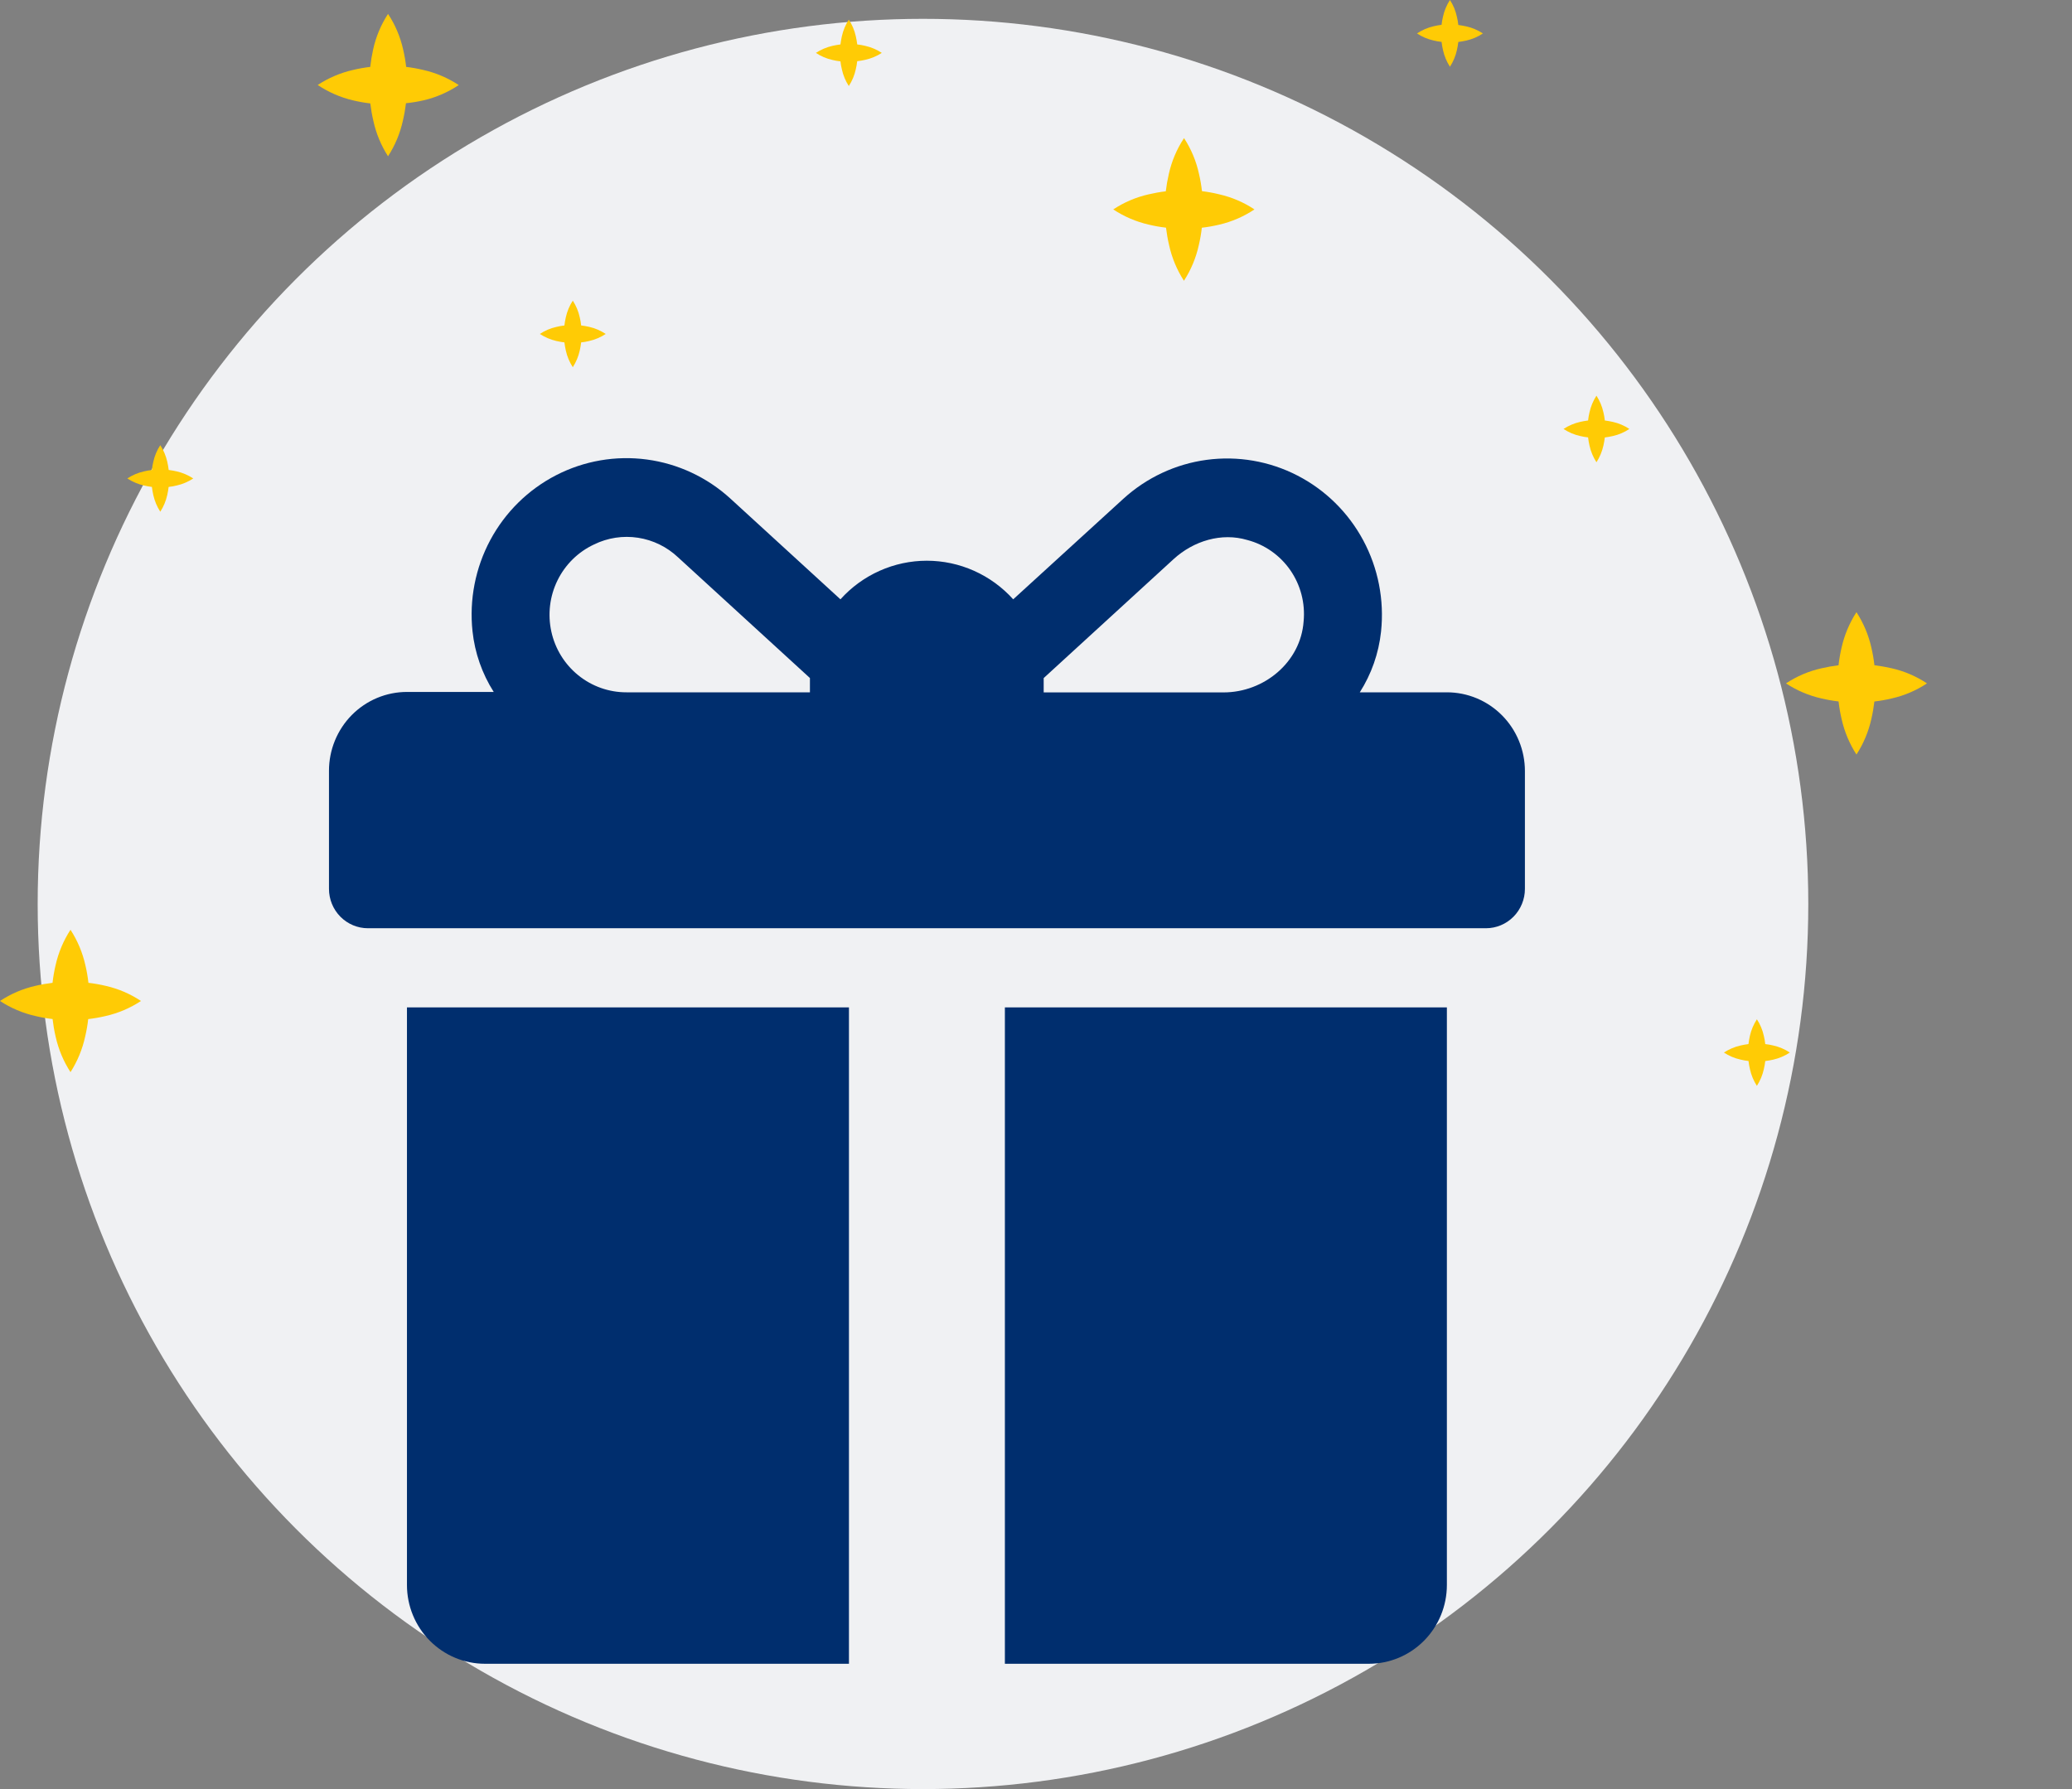 <svg xmlns="http://www.w3.org/2000/svg" width="110" height="95" viewBox="0 0 110 95" fill="none">
<rect x="0" y="0" width="110" height="95" fill="#808080" stroke="none"/>
<circle cx="49" cy="48" r="47" fill="#F0F1F3"/>
<g clip-path="url(#clip0)">
<path d="M66.598 11.12C66.027 10.741 65.393 10.47 64.726 10.318C64.425 10.244 64.119 10.188 63.812 10.151C63.776 9.839 63.723 9.53 63.651 9.224C63.504 8.551 63.236 7.91 62.859 7.334C62.477 7.91 62.204 8.553 62.053 9.23C61.982 9.536 61.927 9.846 61.89 10.158C61.581 10.195 61.275 10.25 60.973 10.321C60.307 10.472 59.673 10.743 59.101 11.12C59.676 11.5 60.313 11.773 60.983 11.927C61.286 12 61.593 12.054 61.902 12.089C61.94 12.402 61.994 12.712 62.066 13.018C62.214 13.691 62.481 14.332 62.854 14.909C63.228 14.332 63.495 13.691 63.643 13.018C63.715 12.713 63.769 12.404 63.804 12.092C64.114 12.057 64.422 12.002 64.726 11.93C65.393 11.775 66.027 11.501 66.598 11.12Z" fill="#FFCB05"/>
<path d="M102.3 36.288C101.729 35.908 101.095 35.636 100.428 35.486C100.126 35.416 99.82 35.362 99.511 35.324C99.476 35.012 99.422 34.703 99.351 34.397C99.201 33.724 98.932 33.083 98.557 32.507C98.183 33.084 97.915 33.724 97.765 34.397C97.694 34.703 97.64 35.014 97.605 35.326C97.296 35.364 96.99 35.418 96.688 35.489C96.021 35.639 95.387 35.91 94.816 36.288C95.388 36.664 96.022 36.934 96.688 37.085C96.991 37.157 97.298 37.211 97.607 37.247C97.642 37.56 97.696 37.871 97.768 38.178C97.918 38.85 98.185 39.489 98.557 40.066C98.93 39.49 99.198 38.85 99.348 38.178C99.419 37.872 99.472 37.562 99.509 37.25C99.818 37.214 100.125 37.16 100.428 37.087C101.095 36.938 101.729 36.667 102.3 36.288Z" fill="#FFCB05"/>
<path d="M86.502 22.777C86.236 22.601 85.939 22.474 85.628 22.404C85.486 22.371 85.343 22.346 85.199 22.328C85.183 22.181 85.158 22.037 85.123 21.894C85.055 21.579 84.929 21.28 84.754 21.011C84.579 21.28 84.453 21.579 84.385 21.894C84.35 22.037 84.325 22.181 84.309 22.328C84.165 22.346 84.022 22.371 83.88 22.404C83.569 22.476 83.273 22.602 83.005 22.777C83.272 22.954 83.568 23.081 83.88 23.15C84.021 23.185 84.165 23.211 84.309 23.226C84.327 23.373 84.352 23.518 84.385 23.663C84.454 23.977 84.579 24.276 84.754 24.546C84.928 24.276 85.053 23.977 85.123 23.663C85.156 23.519 85.181 23.374 85.199 23.229C85.343 23.211 85.486 23.185 85.628 23.152C85.94 23.082 86.236 22.955 86.502 22.777Z" fill="#FFCB05"/>
<path d="M46.814 2.809C46.547 2.632 46.251 2.506 45.939 2.436C45.798 2.401 45.654 2.375 45.51 2.36C45.492 2.214 45.467 2.069 45.434 1.926C45.365 1.611 45.239 1.312 45.062 1.043C44.888 1.313 44.763 1.612 44.693 1.926C44.661 2.069 44.636 2.214 44.618 2.36C44.473 2.378 44.33 2.403 44.188 2.436C43.877 2.508 43.581 2.634 43.314 2.809C43.58 2.986 43.877 3.113 44.188 3.182C44.33 3.217 44.473 3.243 44.618 3.258C44.635 3.404 44.661 3.549 44.696 3.692C44.765 4.004 44.889 4.3 45.062 4.568C45.238 4.298 45.364 3.998 45.432 3.682C45.467 3.54 45.492 3.396 45.507 3.251C45.652 3.233 45.797 3.208 45.939 3.175C46.25 3.106 46.546 2.982 46.814 2.809Z" fill="#FFCB05"/>
<path d="M78.725 1.776C78.458 1.6 78.162 1.474 77.85 1.403C77.709 1.371 77.565 1.345 77.421 1.327C77.405 1.181 77.38 1.036 77.345 0.893C77.278 0.575 77.153 0.272 76.976 0C76.801 0.269 76.675 0.568 76.607 0.883C76.572 1.026 76.547 1.171 76.531 1.317C76.387 1.335 76.243 1.361 76.102 1.396C75.79 1.468 75.494 1.597 75.228 1.776C75.494 1.954 75.79 2.08 76.102 2.149C76.243 2.185 76.387 2.21 76.531 2.225C76.549 2.372 76.574 2.518 76.607 2.662C76.677 2.976 76.802 3.275 76.976 3.545C77.15 3.275 77.276 2.976 77.345 2.662C77.378 2.519 77.403 2.374 77.421 2.228C77.565 2.21 77.709 2.185 77.85 2.152C78.162 2.082 78.458 1.954 78.725 1.776Z" fill="#FFCB05"/>
<path d="M95.02 55.89C94.753 55.713 94.457 55.587 94.145 55.517C94.004 55.482 93.861 55.456 93.716 55.441C93.7 55.295 93.675 55.15 93.64 55.007C93.572 54.692 93.447 54.393 93.271 54.124C93.096 54.394 92.97 54.693 92.899 55.007C92.867 55.15 92.842 55.295 92.824 55.441C92.68 55.459 92.538 55.484 92.397 55.517C92.085 55.589 91.788 55.715 91.52 55.89C91.787 56.067 92.085 56.194 92.397 56.263C92.538 56.298 92.682 56.324 92.826 56.339C92.843 56.485 92.868 56.63 92.902 56.773C92.971 57.089 93.096 57.389 93.271 57.659C93.445 57.388 93.57 57.088 93.64 56.773C93.673 56.631 93.698 56.487 93.716 56.342C93.86 56.324 94.004 56.298 94.145 56.266C94.457 56.194 94.753 56.067 95.02 55.89Z" fill="#FFCB05"/>
<path d="M24.354 4.517C23.782 4.14 23.148 3.869 22.482 3.717C22.179 3.644 21.872 3.589 21.563 3.552C21.528 3.241 21.474 2.931 21.402 2.626C21.252 1.953 20.98 1.313 20.6 0.738C20.224 1.314 19.956 1.955 19.809 2.629C19.741 2.934 19.69 3.242 19.656 3.552C19.347 3.588 19.041 3.643 18.739 3.715C18.073 3.867 17.44 4.137 16.867 4.512C17.438 4.895 18.072 5.172 18.739 5.329C19.042 5.401 19.349 5.456 19.658 5.491C19.696 5.804 19.75 6.114 19.822 6.42C19.968 7.088 20.232 7.724 20.6 8.298C20.974 7.721 21.241 7.08 21.389 6.407C21.461 6.102 21.515 5.793 21.553 5.481C21.865 5.449 22.176 5.398 22.482 5.329C23.149 5.174 23.783 4.899 24.354 4.517Z" fill="#FFCB05"/>
<path d="M7.484 53.152C6.914 52.773 6.281 52.501 5.615 52.35C5.312 52.278 5.005 52.223 4.695 52.188C4.66 51.876 4.607 51.567 4.535 51.262C4.386 50.589 4.117 49.948 3.743 49.371C3.368 49.947 3.099 50.586 2.949 51.259C2.878 51.565 2.824 51.875 2.789 52.188C2.48 52.225 2.174 52.279 1.872 52.35C1.205 52.502 0.571 52.774 0 53.152C0.572 53.528 1.206 53.798 1.872 53.949C2.175 54.022 2.482 54.076 2.791 54.111C2.828 54.424 2.881 54.734 2.952 55.04C3.101 55.713 3.369 56.354 3.743 56.931C4.112 56.352 4.376 55.712 4.522 55.04C4.594 54.735 4.648 54.426 4.683 54.114C4.993 54.078 5.301 54.024 5.605 53.952C6.274 53.801 6.91 53.531 7.484 53.152Z" fill="#FFCB05"/>
<path d="M10.26 25.406C9.992 25.23 9.695 25.103 9.383 25.031C9.24 24.998 9.097 24.973 8.956 24.955C8.938 24.809 8.913 24.664 8.881 24.521C8.81 24.206 8.684 23.907 8.509 23.638C8.333 23.907 8.208 24.206 8.139 24.521C8.105 24.664 8.08 24.81 8.064 24.957C7.919 24.973 7.776 24.998 7.635 25.033C7.323 25.103 7.027 25.229 6.76 25.406C7.028 25.581 7.324 25.708 7.635 25.779C7.776 25.812 7.92 25.838 8.064 25.856C8.082 26.001 8.107 26.146 8.139 26.29C8.21 26.603 8.335 26.902 8.509 27.173C8.683 26.903 8.808 26.604 8.878 26.29C8.911 26.146 8.936 26.001 8.953 25.856C9.098 25.84 9.242 25.815 9.383 25.779C9.695 25.709 9.992 25.582 10.26 25.406Z" fill="#FFCB05"/>
<path d="M32.157 17.733C31.89 17.556 31.594 17.428 31.283 17.357C31.141 17.324 30.998 17.299 30.853 17.281C30.838 17.135 30.813 16.99 30.778 16.847C30.709 16.532 30.584 16.233 30.409 15.964C30.233 16.233 30.108 16.532 30.039 16.847C30.005 16.991 29.98 17.136 29.964 17.283C29.819 17.299 29.676 17.324 29.534 17.36C29.223 17.429 28.927 17.555 28.66 17.733C28.928 17.908 29.224 18.034 29.534 18.106C29.676 18.138 29.82 18.164 29.964 18.182C29.982 18.328 30.007 18.472 30.039 18.616C30.109 18.93 30.234 19.229 30.409 19.499C30.583 19.229 30.708 18.93 30.778 18.616C30.81 18.472 30.836 18.328 30.853 18.182C30.998 18.166 31.142 18.141 31.283 18.106C31.594 18.035 31.89 17.909 32.157 17.733Z" fill="#FFCB05"/>
<path d="M76.813 36.762H72.19C72.809 35.79 73.196 34.686 73.318 33.537C73.496 31.863 73.167 30.174 72.374 28.694C71.58 27.214 70.36 26.013 68.875 25.249C67.39 24.485 65.71 24.196 64.059 24.418C62.407 24.64 60.861 25.365 59.626 26.495L53.79 31.824C53.209 31.178 52.501 30.663 51.712 30.31C50.922 29.957 50.068 29.774 49.204 29.774C48.341 29.774 47.486 29.957 46.697 30.31C45.907 30.663 45.199 31.178 44.618 31.824L38.775 26.474C37.539 25.345 35.993 24.622 34.342 24.4C32.69 24.178 31.011 24.468 29.527 25.232C28.042 25.996 26.822 27.197 26.029 28.677C25.236 30.157 24.907 31.846 25.085 33.519C25.207 34.667 25.593 35.77 26.211 36.742H21.606C21.062 36.742 20.523 36.85 20.021 37.06C19.518 37.27 19.062 37.579 18.677 37.967C18.293 38.356 17.988 38.817 17.78 39.325C17.572 39.833 17.465 40.377 17.465 40.926V47.199C17.465 47.754 17.683 48.285 18.072 48.678C18.46 49.07 18.986 49.29 19.535 49.29H78.885C79.434 49.29 79.961 49.07 80.349 48.678C80.737 48.285 80.956 47.754 80.956 47.199V40.946C80.956 40.397 80.849 39.852 80.641 39.345C80.433 38.837 80.128 38.375 79.743 37.987C79.358 37.598 78.901 37.29 78.399 37.08C77.896 36.87 77.357 36.762 76.813 36.762ZM42.998 36.067V36.762H33.258C32.328 36.764 31.426 36.445 30.701 35.858C29.975 35.272 29.47 34.452 29.27 33.536C29.069 32.619 29.184 31.661 29.596 30.82C30.009 29.978 30.693 29.305 31.537 28.911C32.261 28.556 33.075 28.432 33.871 28.554C34.667 28.676 35.408 29.038 35.996 29.593L42.998 36.003V36.067ZM69.208 32.989C69.055 35.161 67.11 36.767 64.955 36.767H55.408V36.006L62.304 29.69C63.365 28.72 64.849 28.266 66.221 28.675C67.145 28.918 67.953 29.486 68.501 30.276C69.048 31.067 69.299 32.028 69.208 32.989Z" fill="#002E6E"/>
<path d="M21.605 53.492V84.164C21.605 85.273 22.042 86.337 22.818 87.121C23.595 87.906 24.648 88.346 25.746 88.346H45.07V53.492H21.605Z" fill="#002E6E"/>
<path d="M53.348 53.492V88.346H72.673C73.771 88.346 74.824 87.906 75.6 87.121C76.377 86.337 76.813 85.273 76.813 84.164V53.492H53.348Z" fill="#002E6E"/>
</g>
<defs>
<clipPath id="clip0">
<rect width="110" height="88.347" fill="white"/>
</clipPath>
</defs>
</svg>